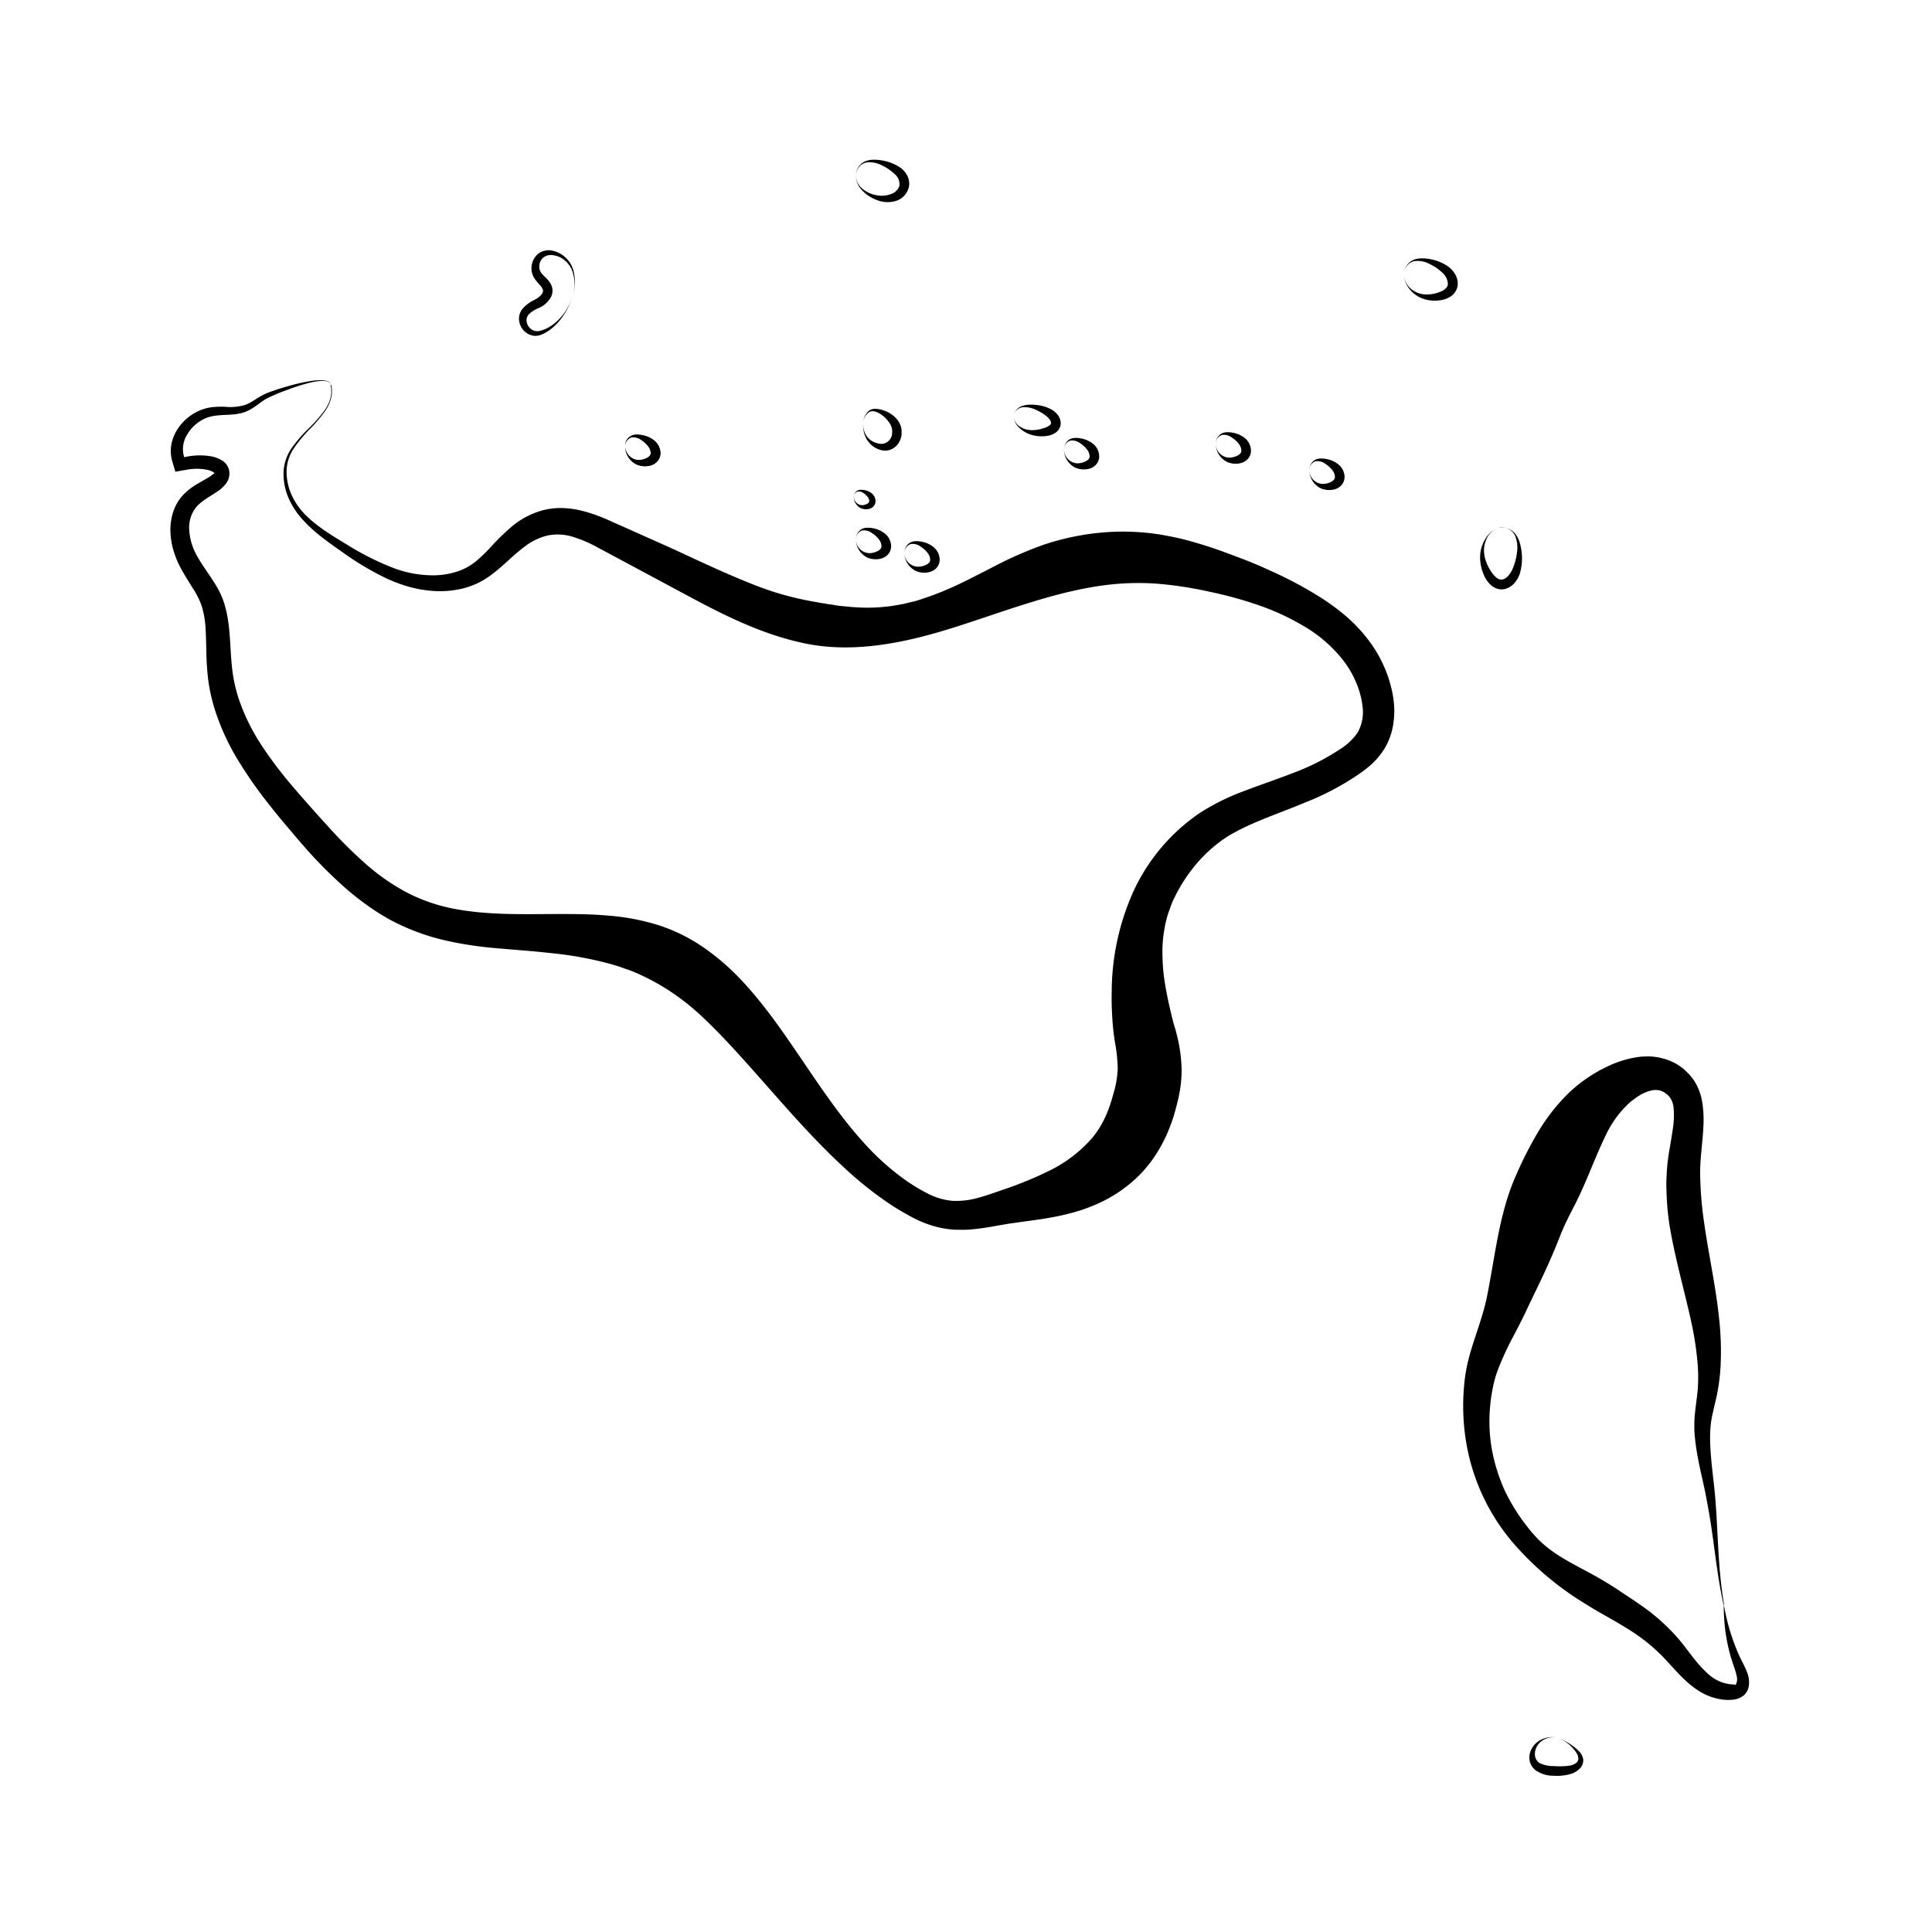 <svg id="Layer_1" data-name="Layer 1" xmlns="http://www.w3.org/2000/svg" viewBox="0 0 600 600"><title>tonga</title><path d="M102.86,119.53a8.8,8.8,0,0,1,0,4,11.86,11.86,0,0,1-1.61,3.7,43.14,43.14,0,0,1-5.17,6.16,43.56,43.56,0,0,0-5,6.1A13.11,13.11,0,0,0,89,146.69,17.61,17.61,0,0,0,90.7,154a21.24,21.24,0,0,0,4.37,6.11c3.62,3.57,8.1,6.24,12.64,9a86.08,86.08,0,0,0,13.75,7,34.88,34.88,0,0,0,14,2.55,25.35,25.35,0,0,0,6.52-1.16,18.44,18.44,0,0,0,5.39-2.83,44.61,44.61,0,0,0,5-4.75,77.21,77.21,0,0,1,6.21-6.09,25.3,25.3,0,0,1,9.81-5.31,22.13,22.13,0,0,1,6.19-.74,27.85,27.85,0,0,1,5.73.74,51.61,51.61,0,0,1,9.2,3.25l7.42,3.31c4.87,2.19,9.78,4.32,14.62,6.57s9.69,4.51,14.37,6.54,9.27,3.94,13.78,5.43a93.89,93.89,0,0,0,13.17,3.25c.53.08,1.06.18,1.59.29s1,.16,1.57.25c1,.23,2.1.3,3.15.51s2.13.29,3.22.39,2.19.24,3.32.28a53.26,53.26,0,0,0,14-.88c1.2-.18,2.39-.55,3.58-.81s2.38-.65,3.57-1.07q3.57-1.17,7.13-2.7c2.38-1,4.74-2.14,7.13-3.34s4.79-2.44,7.23-3.69a121.22,121.22,0,0,1,15.58-6.87,79.23,79.23,0,0,1,17.8-3.8,73.67,73.67,0,0,1,19.11.67c3.09.55,6.09,1.17,9,2s5.7,1.7,8.42,2.65c1.37.47,2.71,1,4,1.46l4.12,1.56c2.76,1.06,5.49,2.25,8.21,3.49a124.45,124.45,0,0,1,16.09,8.65,69.78,69.78,0,0,1,7.69,5.77,48.49,48.49,0,0,1,6.84,7.41,40.12,40.12,0,0,1,5.14,9.17c.34.82.64,1.65.91,2.5s.51,1.69.73,2.55a31.39,31.39,0,0,1,.94,5.66,26.35,26.35,0,0,1-.34,6.48,20.86,20.86,0,0,1-2.61,7,22.89,22.89,0,0,1-4.49,5.28c-.75.66-1.48,1.24-2.17,1.75s-1.32.93-2,1.39a83.21,83.21,0,0,1-16.09,8.38c-5.25,2.22-10.32,4-14.89,5.95q-3.47,1.47-6.49,3.07c-.49.27-1,.53-1.48.81l-1.34.81c-.87.6-1.76,1.16-2.58,1.83a41.47,41.47,0,0,0-4.77,4.23,44.31,44.31,0,0,0-4.16,4.9,44.77,44.77,0,0,0-3.49,5.43c-.55.93-1,1.91-1.49,2.87s-.86,2-1.21,3a29.93,29.93,0,0,0-1,3.05l-.4,1.59c-.12.53-.2,1.08-.3,1.61a40.83,40.83,0,0,0-.64,6.55c0,2.21.07,4.43.28,6.64s.59,4.43,1,6.62.9,4.37,1.43,6.54c.11.55.25,1.09.39,1.63l.2.81.09.39.09.28c.22.76.55,1.73.86,3a48.56,48.56,0,0,1,1.62,11,38.5,38.5,0,0,1-.75,8l-.26,1.26-.28,1.17c-.2.78-.4,1.59-.63,2.42s-.47,1.69-.75,2.55-.61,1.76-.95,2.65a45.4,45.4,0,0,1-6.08,11.1c-.69.89-1.42,1.77-2.18,2.63s-1.47,1.55-2.24,2.28a43.36,43.36,0,0,1-9.85,6.9,51.45,51.45,0,0,1-10,3.81c-6.49,1.78-12.5,2.34-18,3.17-1.4.16-2.7.4-4.16.65s-3,.54-4.61.79-3.35.48-5.18.61c-.91.06-1.86.09-2.83.07s-2,0-3-.13a29.5,29.5,0,0,1-5.87-1.21,33.75,33.75,0,0,1-5-2c-1.51-.74-2.89-1.55-4.2-2.3s-2.62-1.58-3.88-2.42a111.71,111.71,0,0,1-14-11.15c-8.64-7.95-16.18-16.51-23.31-24.58s-13.83-15.71-20.26-21.79a75.13,75.13,0,0,0-9.54-7.79,67.68,67.68,0,0,0-9.58-5.49,41.32,41.32,0,0,0-5.49-2.24,59.57,59.57,0,0,0-6.32-1.93,111.14,111.14,0,0,0-14.64-2.68c-2.61-.28-5.29-.57-8-.82l-8.34-.69c-2.84-.23-5.72-.48-8.65-.88s-5.91-.9-8.91-1.56a68.8,68.8,0,0,1-17.74-6.44,69.82,69.82,0,0,1-7.89-5,83.92,83.92,0,0,1-7-5.63,139.2,139.2,0,0,1-12-12.14c-1.82-2.06-3.54-4.12-5.28-6.17s-3.5-4.17-5.22-6.36a137,137,0,0,1-9.9-14,72.84,72.84,0,0,1-7.55-16.4,56.23,56.23,0,0,1-2-9.13,87,87,0,0,1-.56-8.74c-.06-2.7-.11-5.21-.27-7.53a28.23,28.23,0,0,0-1.08-6.22,18.1,18.1,0,0,0-1.11-2.74c-.47-.95-1-2-1.7-3-1.3-2.15-2.92-4.55-4.35-7.44-.35-.7-.73-1.52-1-2.34a24.4,24.4,0,0,1-.83-2.5,23.43,23.43,0,0,1-.81-5.37,18.1,18.1,0,0,1,.77-5.86,14.21,14.21,0,0,1,3.23-5.6,20.12,20.12,0,0,1,4.27-3.32l3.38-1.95a10.45,10.45,0,0,0,1.69-1.21c.08-.08.1-.06.14-.06s.07-.17.1-.16.1.09.14.09,0-.1-.15-.24a5.23,5.23,0,0,0-2-.86,16.57,16.57,0,0,0-6.29-.1l-3.76.66-.94-3.22h0a11.39,11.39,0,0,1-.27-5.33,13.36,13.36,0,0,1,1.8-4.53,15.53,15.53,0,0,1,6.73-5.83A14,14,0,0,1,66,126.44a27.49,27.49,0,0,1,3.9-.11,16.35,16.35,0,0,0,6.22-.57,14.73,14.73,0,0,0,2.82-1.47,34.07,34.07,0,0,1,3.22-1.88,17,17,0,0,1,1.8-.73l1.72-.6c1.14-.38,2.29-.73,3.45-1.06a60,60,0,0,1,7-1.63,19.77,19.77,0,0,1,3.61-.31,6.23,6.23,0,0,1,1.81.25,1.6,1.6,0,0,1,1.24,1.22Zm-.09,0a1.55,1.55,0,0,0-1.27-1.1,6.58,6.58,0,0,0-1.77-.13,21,21,0,0,0-3.51.55A59.8,59.8,0,0,0,89.43,121a59.73,59.73,0,0,0-6.56,2.74c-2.07,1.16-3.78,2.88-6,3.87-4.37,2.1-9.54.34-13.85,2.67a12.28,12.28,0,0,0-5,4.87,8.38,8.38,0,0,0-.81,6.85h0a20.77,20.77,0,0,1,7.93-.35,10.17,10.17,0,0,1,3.75,1.31,4.73,4.73,0,0,1,2.27,3.15,5.16,5.16,0,0,1-.79,3.82,10.41,10.41,0,0,1-2.89,2.72c-2.18,1.51-4.63,2.71-6.43,4.7a10.19,10.19,0,0,0-2.27,7.45,18.34,18.34,0,0,0,2.28,7.6c2.52,4.69,6.27,8.68,8.14,13.73s2.11,10.44,2.43,15.74c.16,2.66.35,5.32.76,7.95a47,47,0,0,0,1.94,7.75,63.65,63.65,0,0,0,7.14,14.26,126.75,126.75,0,0,0,9.68,12.71c3.46,4.06,7,8,10.62,12a146.92,146.92,0,0,0,11.3,11.3,67,67,0,0,0,13,9.19,53.55,53.55,0,0,0,15,5.21c10.5,2,21.25,1.65,31.88,1.62,5.33,0,10.67,0,16,.5a69.58,69.58,0,0,1,15.67,3,53.85,53.85,0,0,1,14.24,7.13,73.31,73.31,0,0,1,12,10.57c7.25,7.84,13.2,16.74,19.19,25.55s12,17.66,19.3,25.46a77.52,77.52,0,0,0,12,10.53,55.94,55.94,0,0,0,6.85,4.11,20.46,20.46,0,0,0,7.63,2.22,24.56,24.56,0,0,0,7.9-.93c2.58-.69,5.09-1.6,7.61-2.47a115.72,115.72,0,0,0,14.77-6.07,42.28,42.28,0,0,0,12.67-9.6c3.57-4,5.67-9.07,7-14.21a30.39,30.39,0,0,0,1.34-7.85,50.45,50.45,0,0,0-.84-8,73,73,0,0,1-.86-7.94c-.17-2.66-.23-5.33-.17-8a76.77,76.77,0,0,1,6.73-31,59.77,59.77,0,0,1,20.33-24.19,69.46,69.46,0,0,1,14.29-7.09c5-1.92,10-3.58,15-5.53a70.77,70.77,0,0,0,14.25-7.18,18.52,18.52,0,0,0,5.8-5.41,12.9,12.9,0,0,0,1.54-7.71,26.45,26.45,0,0,0-2-7.71,30.27,30.27,0,0,0-4-6.91,43,43,0,0,0-11.95-10.48,75.24,75.24,0,0,0-14.47-6.73,124,124,0,0,0-15.41-4.21,118.53,118.53,0,0,0-15.79-2.42,81,81,0,0,0-15.95.38c-10.59,1.32-20.85,4.45-31,7.79s-20.18,7-30.59,9.28S260.9,202,250.4,199.9s-20.38-6.37-29.84-11.22c-4.75-2.43-9.43-5-14.13-7.5l-14.09-7.56-7.05-3.77a40.17,40.17,0,0,0-7.34-3.12,15.69,15.69,0,0,0-7.87-.43,18.76,18.76,0,0,0-7.13,3.45c-4.28,3.17-7.8,7.29-12.36,10.13a24.26,24.26,0,0,1-7.39,3,30.74,30.74,0,0,1-7.95.69,38.36,38.36,0,0,1-7.89-1.24,46.92,46.92,0,0,1-7.5-2.78,90.43,90.43,0,0,1-13.7-8.2c-4.35-3.07-8.78-6.13-12.32-10.15a23.94,23.94,0,0,1-4.3-6.71,18.74,18.74,0,0,1-1.48-7.82,14,14,0,0,1,2.51-7.5,43.75,43.75,0,0,1,5.23-6.06,42,42,0,0,0,5.22-6,11.45,11.45,0,0,0,1.64-3.59,8.51,8.51,0,0,0,0-3.92Z"/><path d="M535.28,498.38c-2.21-9.75-2.93-19.86-4.72-29.64-.43-2.44-.88-4.87-1.4-7.26s-1.11-4.88-1.61-7.41-.94-5.14-1.2-7.84c-.06-.69-.12-1.32-.15-2.09s0-1.49,0-2.23c0-1.47.17-2.9.32-4.24.32-2.7.69-5.07.79-7.22a52.3,52.3,0,0,0-.08-6.74,98.6,98.6,0,0,0-2.09-13.61c-2-9.14-4.75-18.55-6.56-29a76.44,76.44,0,0,1-.89-8c-.08-1.36-.14-2.74-.18-4.12s0-2.78.09-4.18c0-.67.09-1.49.14-2.26s.14-1.48.23-2.21c.18-1.42.4-2.75.61-4,.44-2.52.82-4.82,1.09-6.92a25.62,25.62,0,0,0,.06-5.51,6.52,6.52,0,0,0-1.31-3.34,4.16,4.16,0,0,1-.51-.52c-.22-.19-.51-.37-.74-.55s-.23-.2-.35-.28l-.38-.17a2.62,2.62,0,0,0-.73-.32,5.75,5.75,0,0,0-3.11,0c-.3.11-.54.11-.87.25l-.92.36a13.3,13.3,0,0,0-2,1.09c-.64.38-1.33.95-2,1.42a20,20,0,0,0-1.93,1.78,29.6,29.6,0,0,0-3.43,4.13,33.53,33.53,0,0,0-2.56,4.37c-1.46,3-2.82,6.16-4.29,9.67s-3,7.29-5,11.33l-.35.72a5.52,5.52,0,0,1-.28.54c-.19.36-.4.69-.58,1.09s-.38.77-.59,1.16l-.61,1.22c-.82,1.68-1.69,3.48-2.48,5.46s-1.61,4.07-2.55,6.25l-1.46,3.35-1.6,3.46-3.47,7.25-.91,1.87-1,2.16c-.68,1.41-1.38,2.76-2,4-1.3,2.55-2.58,4.86-3.6,7s-1.94,4.23-2.71,6.17a33.32,33.32,0,0,0-1.74,5.91,48.93,48.93,0,0,0-.94,6.5,49.84,49.84,0,0,0,.64,13.18,54.85,54.85,0,0,0,4,12.61,60.49,60.49,0,0,0,7.13,11.35c.68.9,1.43,1.76,2.2,2.6a26.33,26.33,0,0,0,2.43,2.41,39.68,39.68,0,0,0,5.56,4.1C488.77,486,493,488,497,490.34c2,1.17,4,2.38,6,3.74s4.33,2.82,6.53,4.4A61.13,61.13,0,0,1,522,509.83c1.72,2.14,3.11,4.07,4.53,5.81a35.07,35.07,0,0,0,4.16,4.41,12.44,12.44,0,0,0,4.56,2.56,11.09,11.09,0,0,0,2.32.47c.66.06,1,0,1.12.12.15.49,1.1-.78.68-2.57a23.61,23.61,0,0,0-.94-3.23c-.42-1.23-.83-2.5-1.18-3.76a56.36,56.36,0,0,1-1.91-15.28Zm.09,0a65.56,65.56,0,0,0,4.13,14.34c.48,1.14,1,2.27,1.58,3.38a30.59,30.59,0,0,1,1.55,3.4,8.08,8.08,0,0,1,.52,3.67,4.84,4.84,0,0,1-1.54,3.29,6.33,6.33,0,0,1-3.4,1.39,13.71,13.71,0,0,1-3.73-.1,18,18,0,0,1-6.93-2.65c-4.24-2.69-7.41-6.64-10.81-10.26a57.44,57.44,0,0,0-11.68-9.26c-4.23-2.65-8.68-4.91-12.88-7.6a94,94,0,0,1-22.67-19.29A64.33,64.33,0,0,1,456.2,452.2a67.18,67.18,0,0,1-1.79-14.81,68.91,68.91,0,0,1,.32-7.47,49.37,49.37,0,0,1,1.23-7.36c1.19-4.85,3-9.51,4.41-14.29a64.47,64.47,0,0,0,1.75-7.26c.47-2.45.9-4.9,1.33-7.36,1.7-9.79,3.35-19.74,7.46-28.86a118.2,118.2,0,0,1,6.8-13.31,60.09,60.09,0,0,1,9.17-11.76,45.69,45.69,0,0,1,12.23-8.47,33.31,33.31,0,0,1,7-2.49,30.39,30.39,0,0,1,3.68-.62l1.87-.07a18.61,18.61,0,0,1,8.93,2.32,12.65,12.65,0,0,1,1.54,1.05l.76.55c.23.21.44.44.67.65.44.45.9.87,1.32,1.33l1.14,1.48a17.47,17.47,0,0,1,2.64,6.94,35.06,35.06,0,0,1,.34,7.45c-.21,5-1.07,9.92-1,14.91a114.25,114.25,0,0,0,1.22,14.89c1.4,9.86,3.58,19.61,4.63,29.53a93.23,93.23,0,0,1,.5,14.94,63.79,63.79,0,0,1-.83,7.42c-.42,2.46-1.08,4.87-1.6,7.31-1.19,4.86-.88,9.92-.44,14.86.23,2.48.53,4.95.81,7.43s.48,5,.65,7.45c.66,9.94.76,19.95,2.5,29.77Z"/><path d="M483.86,539.72a6.08,6.08,0,0,0-4.82.79,5.37,5.37,0,0,0-1.67,1.72,4.92,4.92,0,0,0-.68,2.16,3.62,3.62,0,0,0,.38,2,3,3,0,0,0,1.28,1.25,9.91,9.91,0,0,0,4.18.83,24.55,24.55,0,0,0,4.65-.09,5.16,5.16,0,0,0,1.94-.63,2,2,0,0,0,1.05-1.33,3.34,3.34,0,0,0-.57-2,9.75,9.75,0,0,0-1.54-1.93A11.34,11.34,0,0,0,483.86,539.72Zm0,0a18,18,0,0,1,4.47,2.42,12.27,12.27,0,0,1,2,1.7,4.7,4.7,0,0,1,1.36,2.56,3.64,3.64,0,0,1-1.24,3,6.91,6.91,0,0,1-2.61,1.51,15.4,15.4,0,0,1-5.44.56,9.51,9.51,0,0,1-5.51-1.7,5.08,5.08,0,0,1-1.78-2.67,5.27,5.27,0,0,1,.13-3,6.55,6.55,0,0,1,3.61-3.93A7.58,7.58,0,0,1,483.86,539.72Z"/><path d="M177.8,92.07a12,12,0,0,0-.29-8.45,8.11,8.11,0,0,0-2.65-3.17,6.85,6.85,0,0,0-3.75-1.24,3.52,3.52,0,0,0-3,1.46,3.74,3.74,0,0,0-.48,3.14,3.52,3.52,0,0,0,.8,1.35c.4.46.94.92,1.48,1.5A6.37,6.37,0,0,1,171.39,89a4.39,4.39,0,0,1-.24,3.19,8,8,0,0,1-3.85,3.48,9.72,9.72,0,0,0-3.14,2,3.17,3.17,0,0,0-.62,1.34,3.21,3.21,0,0,0,.2,1.57,3.45,3.45,0,0,0,2.46,2.21,3.56,3.56,0,0,0,1.83-.14,10.14,10.14,0,0,0,1.93-.75,14.3,14.3,0,0,0,3.41-2.51A17.75,17.75,0,0,0,177.8,92.07Zm0,0a21.9,21.9,0,0,1-4.12,7.62,16.11,16.11,0,0,1-3.26,3,11.67,11.67,0,0,1-2,1.11,5.1,5.1,0,0,1-2.42.5,5.27,5.27,0,0,1-4.18-2.81,5.41,5.41,0,0,1-.64-2.65,5.12,5.12,0,0,1,.88-2.68,11,11,0,0,1,3.86-3,9.27,9.27,0,0,0,1.55-1,3.7,3.7,0,0,0,1-1.17,1.39,1.39,0,0,0,.11-1.05,3.68,3.68,0,0,0-.8-1.29c-.43-.5-.94-1-1.45-1.71a6.06,6.06,0,0,1-1.17-2.48,5.93,5.93,0,0,1,1.36-5.05,5.09,5.09,0,0,1,2.23-1.44,5.53,5.53,0,0,1,2.51-.19,8.71,8.71,0,0,1,6.67,5.74A13.84,13.84,0,0,1,177.8,92.07Z"/><path d="M265.81,54.13a5.5,5.5,0,0,0,2.1,4.55,9.36,9.36,0,0,0,4.6,2,8.23,8.23,0,0,0,4.55-.55l.47-.22a3.69,3.69,0,0,1,.4-.29c.3-.15.45-.45.69-.65a2.41,2.41,0,0,0,.49-.76,2.21,2.21,0,0,0,.24-.78,4.11,4.11,0,0,0-1.48-3.35,15.45,15.45,0,0,0-4-2.73,8.15,8.15,0,0,0-4.88-.88,4,4,0,0,0-2.15,1.31A4.52,4.52,0,0,0,265.81,54.13Zm0,0a4.83,4.83,0,0,1,3-4.08,7,7,0,0,1,2.71-.45,13.45,13.45,0,0,1,2.75.29A14.25,14.25,0,0,1,279.52,52a7.18,7.18,0,0,1,2.14,2.36,5.62,5.62,0,0,1,.66,3.41,5.93,5.93,0,0,1-4.4,4.72,9.18,9.18,0,0,1-5.8-.44A11.65,11.65,0,0,1,267.63,59,6.64,6.64,0,0,1,265.81,54.13Z"/><path d="M268.09,131.49a6.29,6.29,0,0,0,1.1,4,5.62,5.62,0,0,0,3.3,2.16,3.41,3.41,0,0,0,4.56-3.12,4.43,4.43,0,0,0-.71-3,9.2,9.2,0,0,0-2.64-2.76c-1.1-.74-2.42-1.44-3.67-.84A4.22,4.22,0,0,0,268.09,131.49Zm0,0a5.29,5.29,0,0,1,1.72-3.9,3.4,3.4,0,0,1,2.26-.62,8.8,8.8,0,0,1,2.28.46,9.36,9.36,0,0,1,4,2.54,6.53,6.53,0,0,1,1.35,2.25,5.33,5.33,0,0,1,.29,1.36c0,.23,0,.46,0,.7L280,135a6.47,6.47,0,0,1-.92,2.56,5.27,5.27,0,0,1-2.08,1.89,4.7,4.7,0,0,1-2.74.45,6.68,6.68,0,0,1-2.34-.79,7.46,7.46,0,0,1-3.1-3.35A8.66,8.66,0,0,1,268.09,131.49Z"/><path d="M194.15,138.42a4.31,4.31,0,0,0,1.22,3.13,4.26,4.26,0,0,0,2.86,1.32,5.85,5.85,0,0,0,2.8-.71,2.61,2.61,0,0,0,.83-.69,1.31,1.31,0,0,0,.24-.7,3.51,3.51,0,0,0-.75-2.12,8.77,8.77,0,0,0-2.27-2.07,4,4,0,0,0-3-.75A2.88,2.88,0,0,0,194.15,138.42Zm0,0a3.43,3.43,0,0,1,3.57-3.42,7.69,7.69,0,0,1,1.91.18,8.37,8.37,0,0,1,3.57,1.66,5.11,5.11,0,0,1,1.89,4.13,3.81,3.81,0,0,1-1.09,2.44,4.64,4.64,0,0,1-2.08,1.18,6.68,6.68,0,0,1-4.06-.28,6,6,0,0,1-2.81-2.51A6.12,6.12,0,0,1,194.15,138.42Z"/><path d="M314.86,129.11a4,4,0,0,0,2,3.46,7,7,0,0,0,1.86.81,8.36,8.36,0,0,0,2,.21,12,12,0,0,0,3.79-.75,5.22,5.22,0,0,0,1.44-.74,1,1,0,0,0,.45-.67,1.6,1.6,0,0,0-.32-1,5.19,5.19,0,0,0-1.09-1.19,15.09,15.09,0,0,0-3.36-2,8.09,8.09,0,0,0-3.95-.78,3.39,3.39,0,0,0-1.86.83A2.9,2.9,0,0,0,314.86,129.11Zm0,0a3.78,3.78,0,0,1,2.71-3.06,7.45,7.45,0,0,1,2.19-.37,12.88,12.88,0,0,1,2.24.1,12.51,12.51,0,0,1,4.4,1.31,6.29,6.29,0,0,1,2,1.66,4.17,4.17,0,0,1,1,3,3.54,3.54,0,0,1-.63,1.68,3.69,3.69,0,0,1-.56.62,6.38,6.38,0,0,1-.6.46,6.46,6.46,0,0,1-2.46.87,11.39,11.39,0,0,1-4.62-.28,9.1,9.1,0,0,1-3.9-2.18A5,5,0,0,1,314.86,129.11Z"/><path d="M330.45,139.44a4.25,4.25,0,0,0,1.22,3.13,4.35,4.35,0,0,0,2.85,1.32,5.85,5.85,0,0,0,2.8-.71,2.4,2.4,0,0,0,.83-.69,1.26,1.26,0,0,0,.24-.7,3.51,3.51,0,0,0-.75-2.12,8.72,8.72,0,0,0-2.26-2.07,4.05,4.05,0,0,0-3.05-.75A2.85,2.85,0,0,0,330.45,139.44Zm0,0a3.69,3.69,0,0,1,1.72-3A4,4,0,0,1,334,136a8.12,8.12,0,0,1,1.9.19,8.39,8.39,0,0,1,3.58,1.65,5.11,5.11,0,0,1,1.88,4.14,3.84,3.84,0,0,1-1.09,2.44,4.42,4.42,0,0,1-2.08,1.17,6.69,6.69,0,0,1-4.06-.27,6.33,6.33,0,0,1-3.7-5.89Z"/><path d="M280.88,171.52A4.35,4.35,0,0,0,285,176a5.85,5.85,0,0,0,2.81-.7,2.61,2.61,0,0,0,.83-.69,1.37,1.37,0,0,0,.24-.7,3.51,3.51,0,0,0-.75-2.12,8.44,8.44,0,0,0-2.27-2.07,4,4,0,0,0-3-.76A2.89,2.89,0,0,0,280.88,171.52Zm0,0a3.67,3.67,0,0,1,1.73-3,3.82,3.82,0,0,1,1.84-.45,8.19,8.19,0,0,1,1.91.18,8.37,8.37,0,0,1,3.57,1.66,5.11,5.11,0,0,1,1.89,4.13,3.89,3.89,0,0,1-1.09,2.45,4.61,4.61,0,0,1-2.08,1.17,6.68,6.68,0,0,1-4.06-.27,6.32,6.32,0,0,1-3.71-5.89Z"/><path d="M265.81,167.35a4.33,4.33,0,0,0,4.07,4.44,5.74,5.74,0,0,0,2.8-.71,2.6,2.6,0,0,0,.83-.68,1.37,1.37,0,0,0,.24-.71,3.5,3.5,0,0,0-.75-2.11,8.44,8.44,0,0,0-2.27-2.07,4,4,0,0,0-3-.76A2.86,2.86,0,0,0,265.81,167.35Zm0,0a3.65,3.65,0,0,1,1.72-3,3.71,3.71,0,0,1,1.84-.45,8.19,8.19,0,0,1,1.91.18,8.37,8.37,0,0,1,3.57,1.66,5.08,5.08,0,0,1,1.89,4.13,3.86,3.86,0,0,1-1.09,2.45,4.71,4.71,0,0,1-2.08,1.17,6.68,6.68,0,0,1-4.06-.27,6.33,6.33,0,0,1-3.7-5.89Z"/><path d="M265.2,154.22a2.6,2.6,0,0,0,2.49,2.67,3.59,3.59,0,0,0,1.67-.46,1.47,1.47,0,0,0,.46-.41.69.69,0,0,0,.13-.37,2.08,2.08,0,0,0-.43-1.23,5.14,5.14,0,0,0-1.34-1.28,2.43,2.43,0,0,0-1.83-.48A1.72,1.72,0,0,0,265.2,154.22Zm0,0a2.27,2.27,0,0,1,1-1.82,2.38,2.38,0,0,1,1.13-.29,5.18,5.18,0,0,1,1.18.1,5,5,0,0,1,2.21,1,3.13,3.13,0,0,1,1.18,2.57,2.45,2.45,0,0,1-.69,1.54,2.78,2.78,0,0,1-1.3.72,4.12,4.12,0,0,1-2.51-.19,3.91,3.91,0,0,1-2.24-3.63Z"/><path d="M194.15,138.42a4.31,4.31,0,0,0,1.22,3.13,4.26,4.26,0,0,0,2.86,1.32,5.85,5.85,0,0,0,2.8-.71,2.61,2.61,0,0,0,.83-.69,1.31,1.31,0,0,0,.24-.7,3.51,3.51,0,0,0-.75-2.12,8.77,8.77,0,0,0-2.27-2.07,4,4,0,0,0-3-.75A2.88,2.88,0,0,0,194.15,138.42Zm0,0a3.43,3.43,0,0,1,3.57-3.42,7.69,7.69,0,0,1,1.91.18,8.37,8.37,0,0,1,3.57,1.66,5.11,5.11,0,0,1,1.89,4.13,3.81,3.81,0,0,1-1.09,2.44,4.64,4.64,0,0,1-2.08,1.18,6.68,6.68,0,0,1-4.06-.28,6,6,0,0,1-2.81-2.51A6.12,6.12,0,0,1,194.15,138.42Z"/><path d="M406.63,145.85a4.32,4.32,0,0,0,4.07,4.44,5.84,5.84,0,0,0,2.8-.7,2.61,2.61,0,0,0,.83-.69,1.34,1.34,0,0,0,.24-.7,3.51,3.51,0,0,0-.75-2.12,8.77,8.77,0,0,0-2.27-2.07,4.09,4.09,0,0,0-3-.76A2.87,2.87,0,0,0,406.63,145.85Zm0,0a3.65,3.65,0,0,1,1.72-3,3.82,3.82,0,0,1,1.84-.45,8.19,8.19,0,0,1,1.91.18,8.37,8.37,0,0,1,3.57,1.66,5.08,5.08,0,0,1,1.89,4.13,3.84,3.84,0,0,1-1.09,2.45,4.52,4.52,0,0,1-2.08,1.17,6.68,6.68,0,0,1-4.06-.27,6.33,6.33,0,0,1-3.7-5.89Z"/><path d="M377.57,137.68a4.32,4.32,0,0,0,4.07,4.44,5.84,5.84,0,0,0,2.8-.7,2.61,2.61,0,0,0,.83-.69,1.37,1.37,0,0,0,.24-.7,3.51,3.51,0,0,0-.75-2.12,8.54,8.54,0,0,0-2.26-2.07,4.11,4.11,0,0,0-3.05-.76A2.87,2.87,0,0,0,377.57,137.68Zm0,0a3.65,3.65,0,0,1,1.72-3,3.83,3.83,0,0,1,1.85-.45,8.16,8.16,0,0,1,1.9.18,8.41,8.41,0,0,1,3.58,1.66,5.1,5.1,0,0,1,1.88,4.13,3.84,3.84,0,0,1-1.09,2.45,4.52,4.52,0,0,1-2.08,1.17,6.69,6.69,0,0,1-4.06-.27,6.33,6.33,0,0,1-3.7-5.89Z"/><path d="M436,84.88A6,6,0,0,0,438,89.53a7.47,7.47,0,0,0,4.56,1.91,11,11,0,0,0,4.71-.82,5.32,5.32,0,0,0,1.74-1.07,2.06,2.06,0,0,0,.64-1.34,4.89,4.89,0,0,0-1.64-3.45A15,15,0,0,0,444,82a7.92,7.92,0,0,0-4.9-.88A4.23,4.23,0,0,0,436,84.88Zm0,0a4.92,4.92,0,0,1,3-4.17,6.69,6.69,0,0,1,2.73-.47,12.92,12.92,0,0,1,2.77.31,13.93,13.93,0,0,1,5.24,2.22,8,8,0,0,1,2.12,2.32,5.65,5.65,0,0,1,.84,3.35A4.74,4.74,0,0,1,451,91.7a7.18,7.18,0,0,1-2.9,1.39,11.38,11.38,0,0,1-5.77-.19,10.14,10.14,0,0,1-1.33-.51,10.56,10.56,0,0,1-1.22-.72,8.74,8.74,0,0,1-2-1.86A7.37,7.37,0,0,1,436,84.88Z"/><path d="M465.67,163.93a6.13,6.13,0,0,0-4.13,3.69,8.93,8.93,0,0,0-.42,5.46,13.89,13.89,0,0,0,2.25,4.83,6.74,6.74,0,0,0,1.64,1.68,2.16,2.16,0,0,0,1.61.37c1.07-.17,2.3-1.47,3-3a18.09,18.09,0,0,0,1.47-5.22,9.89,9.89,0,0,0-.62-5.49,4.5,4.5,0,0,0-4.79-2.37Zm0,0a5.19,5.19,0,0,1,5.14,2.16,8.29,8.29,0,0,1,1.24,2.74,17.08,17.08,0,0,1,0,9.12,8.28,8.28,0,0,1-1.63,3,5.65,5.65,0,0,1-3.22,2,4.48,4.48,0,0,1-2.09-.08,5.46,5.46,0,0,1-1.77-.89,8.33,8.33,0,0,1-2.15-2.66,13.85,13.85,0,0,1-1.53-6,10.88,10.88,0,0,1,1.54-5.81A7.27,7.27,0,0,1,465.67,163.93Z"/></svg>